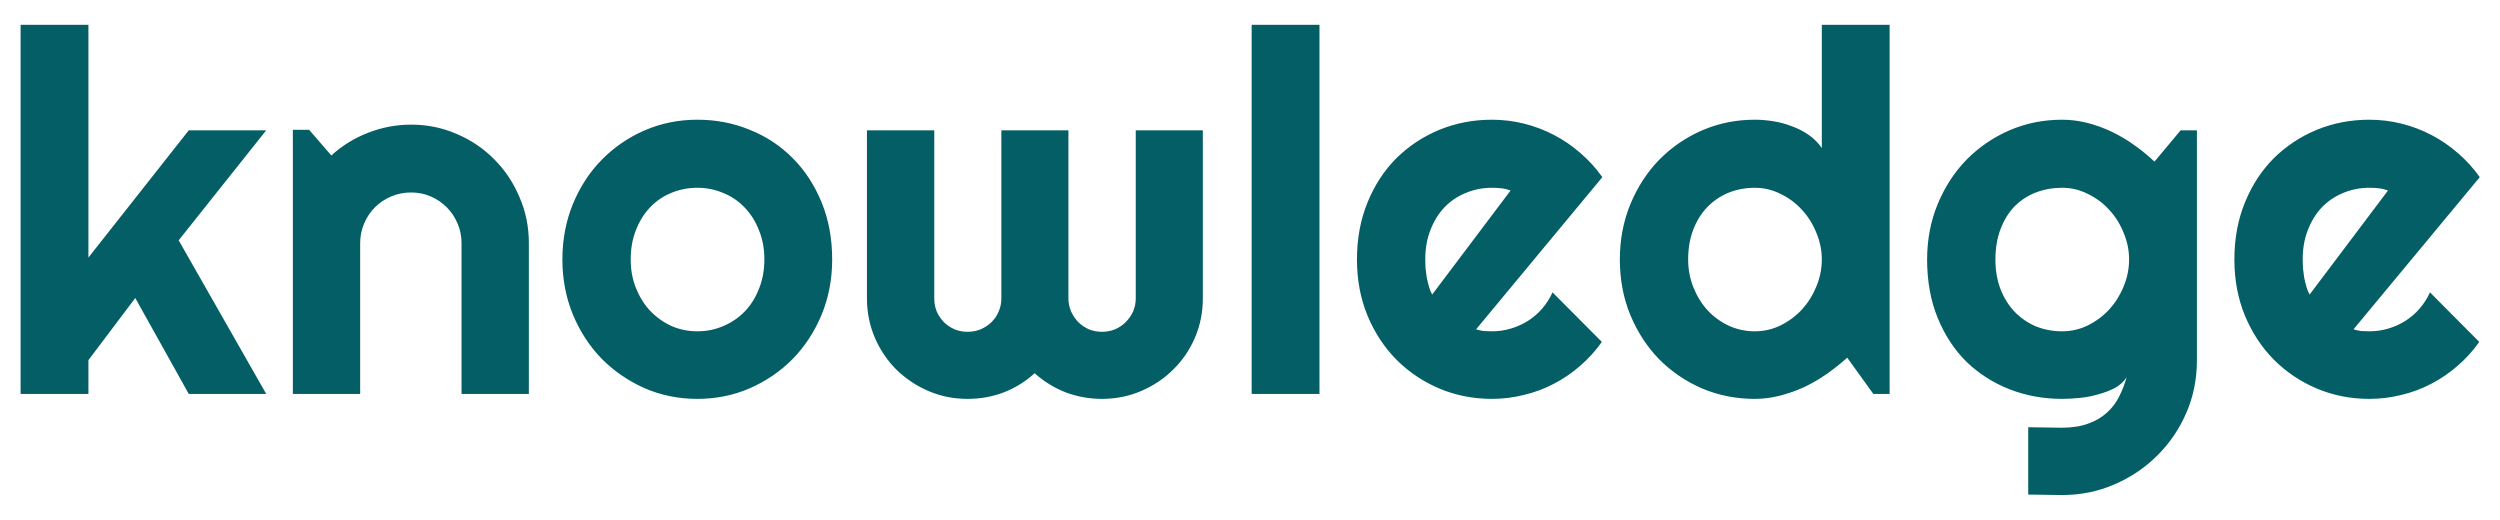 <svg width="495" height="103" viewBox="0 0 495 103" fill="none" xmlns="http://www.w3.org/2000/svg">
<g filter="url(#filter0_d_13_6)">
<path d="M17.506 74H4.078V0.904H17.506V46.998L37.379 21.803H52.711L35.377 43.58L52.711 74H37.379L26.783 55.006L17.506 67.311V74ZM71.314 74H57.984V21.705H61.207L65.602 26.783C67.75 24.83 70.175 23.333 72.877 22.291C75.611 21.217 78.46 20.68 81.422 20.68C84.612 20.68 87.623 21.298 90.455 22.535C93.287 23.74 95.761 25.416 97.877 27.564C99.993 29.68 101.653 32.171 102.857 35.035C104.094 37.867 104.713 40.895 104.713 44.117V74H91.383V44.117C91.383 42.75 91.122 41.464 90.602 40.26C90.081 39.023 89.365 37.949 88.453 37.037C87.542 36.126 86.484 35.41 85.279 34.889C84.075 34.368 82.789 34.107 81.422 34.107C80.022 34.107 78.704 34.368 77.467 34.889C76.23 35.41 75.156 36.126 74.244 37.037C73.333 37.949 72.617 39.023 72.096 40.26C71.575 41.464 71.314 42.75 71.314 44.117V74ZM164.771 47.389C164.771 51.295 164.072 54.941 162.672 58.326C161.272 61.679 159.368 64.592 156.959 67.066C154.55 69.508 151.718 71.445 148.463 72.877C145.24 74.277 141.773 74.977 138.062 74.977C134.384 74.977 130.917 74.277 127.662 72.877C124.439 71.445 121.607 69.508 119.166 67.066C116.757 64.592 114.853 61.679 113.453 58.326C112.053 54.941 111.354 51.295 111.354 47.389C111.354 43.417 112.053 39.739 113.453 36.353C114.853 32.968 116.757 30.055 119.166 27.613C121.607 25.139 124.439 23.203 127.662 21.803C130.917 20.403 134.384 19.703 138.062 19.703C141.773 19.703 145.24 20.37 148.463 21.705C151.718 23.007 154.55 24.879 156.959 27.32C159.368 29.729 161.272 32.643 162.672 36.06C164.072 39.446 164.771 43.222 164.771 47.389ZM151.344 47.389C151.344 45.24 150.986 43.303 150.27 41.578C149.586 39.82 148.642 38.323 147.438 37.086C146.233 35.816 144.817 34.856 143.189 34.205C141.594 33.522 139.885 33.18 138.062 33.18C136.24 33.18 134.514 33.522 132.887 34.205C131.292 34.856 129.892 35.816 128.688 37.086C127.516 38.323 126.588 39.82 125.904 41.578C125.221 43.303 124.879 45.24 124.879 47.389C124.879 49.407 125.221 51.279 125.904 53.004C126.588 54.729 127.516 56.227 128.688 57.496C129.892 58.766 131.292 59.775 132.887 60.523C134.514 61.24 136.24 61.598 138.062 61.598C139.885 61.598 141.594 61.256 143.189 60.572C144.817 59.889 146.233 58.928 147.438 57.691C148.642 56.454 149.586 54.957 150.27 53.199C150.986 51.441 151.344 49.505 151.344 47.389ZM238.16 55.103C238.16 57.838 237.639 60.426 236.598 62.867C235.556 65.276 234.124 67.376 232.301 69.166C230.51 70.956 228.395 72.372 225.953 73.414C223.544 74.456 220.956 74.977 218.189 74.977C215.715 74.977 213.339 74.553 211.061 73.707C208.782 72.828 206.715 71.559 204.859 69.898C203.036 71.559 200.986 72.828 198.707 73.707C196.461 74.553 194.085 74.977 191.578 74.977C188.811 74.977 186.223 74.456 183.814 73.414C181.406 72.372 179.29 70.956 177.467 69.166C175.676 67.376 174.26 65.276 173.219 62.867C172.177 60.426 171.656 57.838 171.656 55.103V21.803H184.986V55.103C184.986 56.015 185.149 56.878 185.475 57.691C185.833 58.473 186.305 59.172 186.891 59.791C187.509 60.377 188.209 60.849 188.99 61.207C189.804 61.533 190.667 61.695 191.578 61.695C192.49 61.695 193.352 61.533 194.166 61.207C194.98 60.849 195.696 60.377 196.314 59.791C196.933 59.172 197.405 58.473 197.73 57.691C198.089 56.878 198.268 56.015 198.268 55.103V21.803H211.549V55.103C211.549 56.015 211.728 56.878 212.086 57.691C212.444 58.473 212.916 59.172 213.502 59.791C214.12 60.377 214.82 60.849 215.602 61.207C216.415 61.533 217.278 61.695 218.189 61.695C219.101 61.695 219.964 61.533 220.777 61.207C221.591 60.849 222.291 60.377 222.877 59.791C223.495 59.172 223.984 58.473 224.342 57.691C224.7 56.878 224.879 56.015 224.879 55.103V21.803H238.16V55.103ZM261.256 74H247.828V0.904H261.256V74ZM292.262 61.207C292.783 61.37 293.303 61.484 293.824 61.549C294.345 61.581 294.866 61.598 295.387 61.598C296.689 61.598 297.942 61.419 299.146 61.06C300.351 60.703 301.474 60.198 302.516 59.547C303.59 58.863 304.534 58.05 305.348 57.105C306.194 56.129 306.878 55.055 307.398 53.883L317.164 63.697C315.927 65.455 314.495 67.034 312.867 68.434C311.272 69.833 309.531 71.022 307.643 71.998C305.787 72.975 303.818 73.707 301.734 74.195C299.684 74.716 297.568 74.977 295.387 74.977C291.708 74.977 288.242 74.293 284.986 72.926C281.764 71.559 278.932 69.654 276.49 67.213C274.081 64.772 272.177 61.874 270.777 58.522C269.378 55.136 268.678 51.425 268.678 47.389C268.678 43.255 269.378 39.478 270.777 36.06C272.177 32.643 274.081 29.729 276.49 27.32C278.932 24.912 281.764 23.04 284.986 21.705C288.242 20.37 291.708 19.703 295.387 19.703C297.568 19.703 299.7 19.963 301.783 20.484C303.867 21.005 305.836 21.754 307.691 22.73C309.579 23.707 311.337 24.912 312.965 26.344C314.592 27.744 316.025 29.322 317.262 31.08L292.262 61.207ZM299.098 33.717C298.479 33.489 297.861 33.342 297.242 33.277C296.656 33.212 296.038 33.18 295.387 33.18C293.564 33.18 291.839 33.522 290.211 34.205C288.616 34.856 287.216 35.8 286.012 37.037C284.84 38.274 283.912 39.772 283.229 41.529C282.545 43.255 282.203 45.208 282.203 47.389C282.203 47.877 282.219 48.43 282.252 49.049C282.317 49.667 282.398 50.302 282.496 50.953C282.626 51.572 282.773 52.174 282.936 52.76C283.098 53.346 283.31 53.867 283.57 54.322L299.098 33.717ZM374.146 74H370.924L365.748 66.822C364.479 67.962 363.128 69.036 361.695 70.045C360.296 71.022 358.814 71.884 357.252 72.633C355.689 73.349 354.078 73.919 352.418 74.342C350.79 74.765 349.13 74.977 347.438 74.977C343.759 74.977 340.292 74.293 337.037 72.926C333.814 71.526 330.982 69.606 328.541 67.164C326.132 64.69 324.228 61.777 322.828 58.424C321.428 55.038 320.729 51.36 320.729 47.389C320.729 43.45 321.428 39.788 322.828 36.402C324.228 33.017 326.132 30.087 328.541 27.613C330.982 25.139 333.814 23.203 337.037 21.803C340.292 20.403 343.759 19.703 347.438 19.703C348.609 19.703 349.814 19.801 351.051 19.996C352.32 20.191 353.541 20.517 354.713 20.973C355.917 21.396 357.04 21.965 358.082 22.682C359.124 23.398 360.003 24.277 360.719 25.318V0.904H374.146V74ZM360.719 47.389C360.719 45.566 360.361 43.808 359.645 42.115C358.961 40.39 358.017 38.876 356.812 37.574C355.608 36.24 354.192 35.182 352.564 34.4C350.969 33.587 349.26 33.18 347.438 33.18C345.615 33.18 343.889 33.505 342.262 34.156C340.667 34.807 339.267 35.751 338.062 36.988C336.891 38.193 335.963 39.674 335.279 41.432C334.596 43.19 334.254 45.175 334.254 47.389C334.254 49.309 334.596 51.132 335.279 52.857C335.963 54.583 336.891 56.096 338.062 57.398C339.267 58.7 340.667 59.726 342.262 60.475C343.889 61.223 345.615 61.598 347.438 61.598C349.26 61.598 350.969 61.207 352.564 60.426C354.192 59.612 355.608 58.554 356.812 57.252C358.017 55.917 358.961 54.404 359.645 52.711C360.361 50.986 360.719 49.212 360.719 47.389ZM421.559 47.389C421.559 45.566 421.201 43.808 420.484 42.115C419.801 40.39 418.857 38.876 417.652 37.574C416.448 36.24 415.032 35.182 413.404 34.4C411.809 33.587 410.1 33.18 408.277 33.18C406.454 33.18 404.729 33.489 403.102 34.107C401.507 34.726 400.107 35.637 398.902 36.842C397.73 38.046 396.803 39.544 396.119 41.334C395.436 43.092 395.094 45.11 395.094 47.389C395.094 49.57 395.436 51.539 396.119 53.297C396.803 55.022 397.73 56.503 398.902 57.74C400.107 58.977 401.507 59.938 403.102 60.621C404.729 61.272 406.454 61.598 408.277 61.598C410.1 61.598 411.809 61.207 413.404 60.426C415.032 59.612 416.448 58.554 417.652 57.252C418.857 55.917 419.801 54.404 420.484 52.711C421.201 50.986 421.559 49.212 421.559 47.389ZM434.986 67.408C434.986 71.087 434.286 74.537 432.887 77.76C431.487 80.982 429.566 83.798 427.125 86.207C424.716 88.616 421.884 90.52 418.629 91.92C415.406 93.32 411.956 94.019 408.277 94.019L401.588 93.922V80.592L408.18 80.689C410.263 80.689 412.037 80.413 413.502 79.859C414.967 79.338 416.204 78.606 417.213 77.662C418.222 76.751 419.02 75.693 419.605 74.488C420.224 73.284 420.712 72.014 421.07 70.68C420.549 71.526 419.801 72.226 418.824 72.779C417.848 73.3 416.757 73.723 415.553 74.049C414.381 74.407 413.144 74.651 411.842 74.781C410.572 74.912 409.384 74.977 408.277 74.977C404.599 74.977 401.132 74.342 397.877 73.072C394.654 71.803 391.822 69.996 389.381 67.652C386.972 65.276 385.068 62.379 383.668 58.961C382.268 55.543 381.568 51.685 381.568 47.389C381.568 43.45 382.268 39.788 383.668 36.402C385.068 33.017 386.972 30.087 389.381 27.613C391.822 25.139 394.654 23.203 397.877 21.803C401.132 20.403 404.599 19.703 408.277 19.703C409.97 19.703 411.646 19.915 413.307 20.338C414.967 20.761 416.578 21.347 418.141 22.096C419.703 22.844 421.184 23.723 422.584 24.732C424.016 25.741 425.351 26.832 426.588 28.004L431.764 21.803H434.986V67.408ZM465.992 61.207C466.513 61.37 467.034 61.484 467.555 61.549C468.076 61.581 468.596 61.598 469.117 61.598C470.419 61.598 471.673 61.419 472.877 61.06C474.081 60.703 475.204 60.198 476.246 59.547C477.32 58.863 478.264 58.05 479.078 57.105C479.924 56.129 480.608 55.055 481.129 53.883L490.895 63.697C489.658 65.455 488.225 67.034 486.598 68.434C485.003 69.833 483.261 71.022 481.373 71.998C479.518 72.975 477.548 73.707 475.465 74.195C473.414 74.716 471.298 74.977 469.117 74.977C465.439 74.977 461.972 74.293 458.717 72.926C455.494 71.559 452.662 69.654 450.221 67.213C447.812 64.772 445.908 61.874 444.508 58.522C443.108 55.136 442.408 51.425 442.408 47.389C442.408 43.255 443.108 39.478 444.508 36.06C445.908 32.643 447.812 29.729 450.221 27.32C452.662 24.912 455.494 23.04 458.717 21.705C461.972 20.37 465.439 19.703 469.117 19.703C471.298 19.703 473.43 19.963 475.514 20.484C477.597 21.005 479.566 21.754 481.422 22.73C483.31 23.707 485.068 24.912 486.695 26.344C488.323 27.744 489.755 29.322 490.992 31.08L465.992 61.207ZM472.828 33.717C472.21 33.489 471.591 33.342 470.973 33.277C470.387 33.212 469.768 33.18 469.117 33.18C467.294 33.18 465.569 33.522 463.941 34.205C462.346 34.856 460.947 35.8 459.742 37.037C458.57 38.274 457.643 39.772 456.959 41.529C456.275 43.255 455.934 45.208 455.934 47.389C455.934 47.877 455.95 48.43 455.982 49.049C456.048 49.667 456.129 50.302 456.227 50.953C456.357 51.572 456.503 52.174 456.666 52.76C456.829 53.346 457.04 53.867 457.301 54.322L472.828 33.717Z" fill="#035E65"/>
</g>
<defs>
<filter id="filter0_d_13_6" x="0.078" y="0.904" width="494.914" height="101.115" filterUnits="userSpaceOnUse" color-interpolation-filters="sRGB">
<feFlood flood-opacity="0" result="BackgroundImageFix"/>
<feColorMatrix in="SourceAlpha" type="matrix" values="0 0 0 0 0 0 0 0 0 0 0 0 0 0 0 0 0 0 127 0" result="hardAlpha"/>
<feOffset dy="4"/>
<feGaussianBlur stdDeviation="2"/>
<feComposite in2="hardAlpha" operator="out"/>
<feColorMatrix type="matrix" values="0 0 0 0 0 0 0 0 0 0 0 0 0 0 0 0 0 0 0.25 0"/>
<feBlend mode="normal" in2="BackgroundImageFix" result="effect1_dropShadow_13_6"/>
<feBlend mode="normal" in="SourceGraphic" in2="effect1_dropShadow_13_6" result="shape"/>
</filter>
</defs>
</svg>

